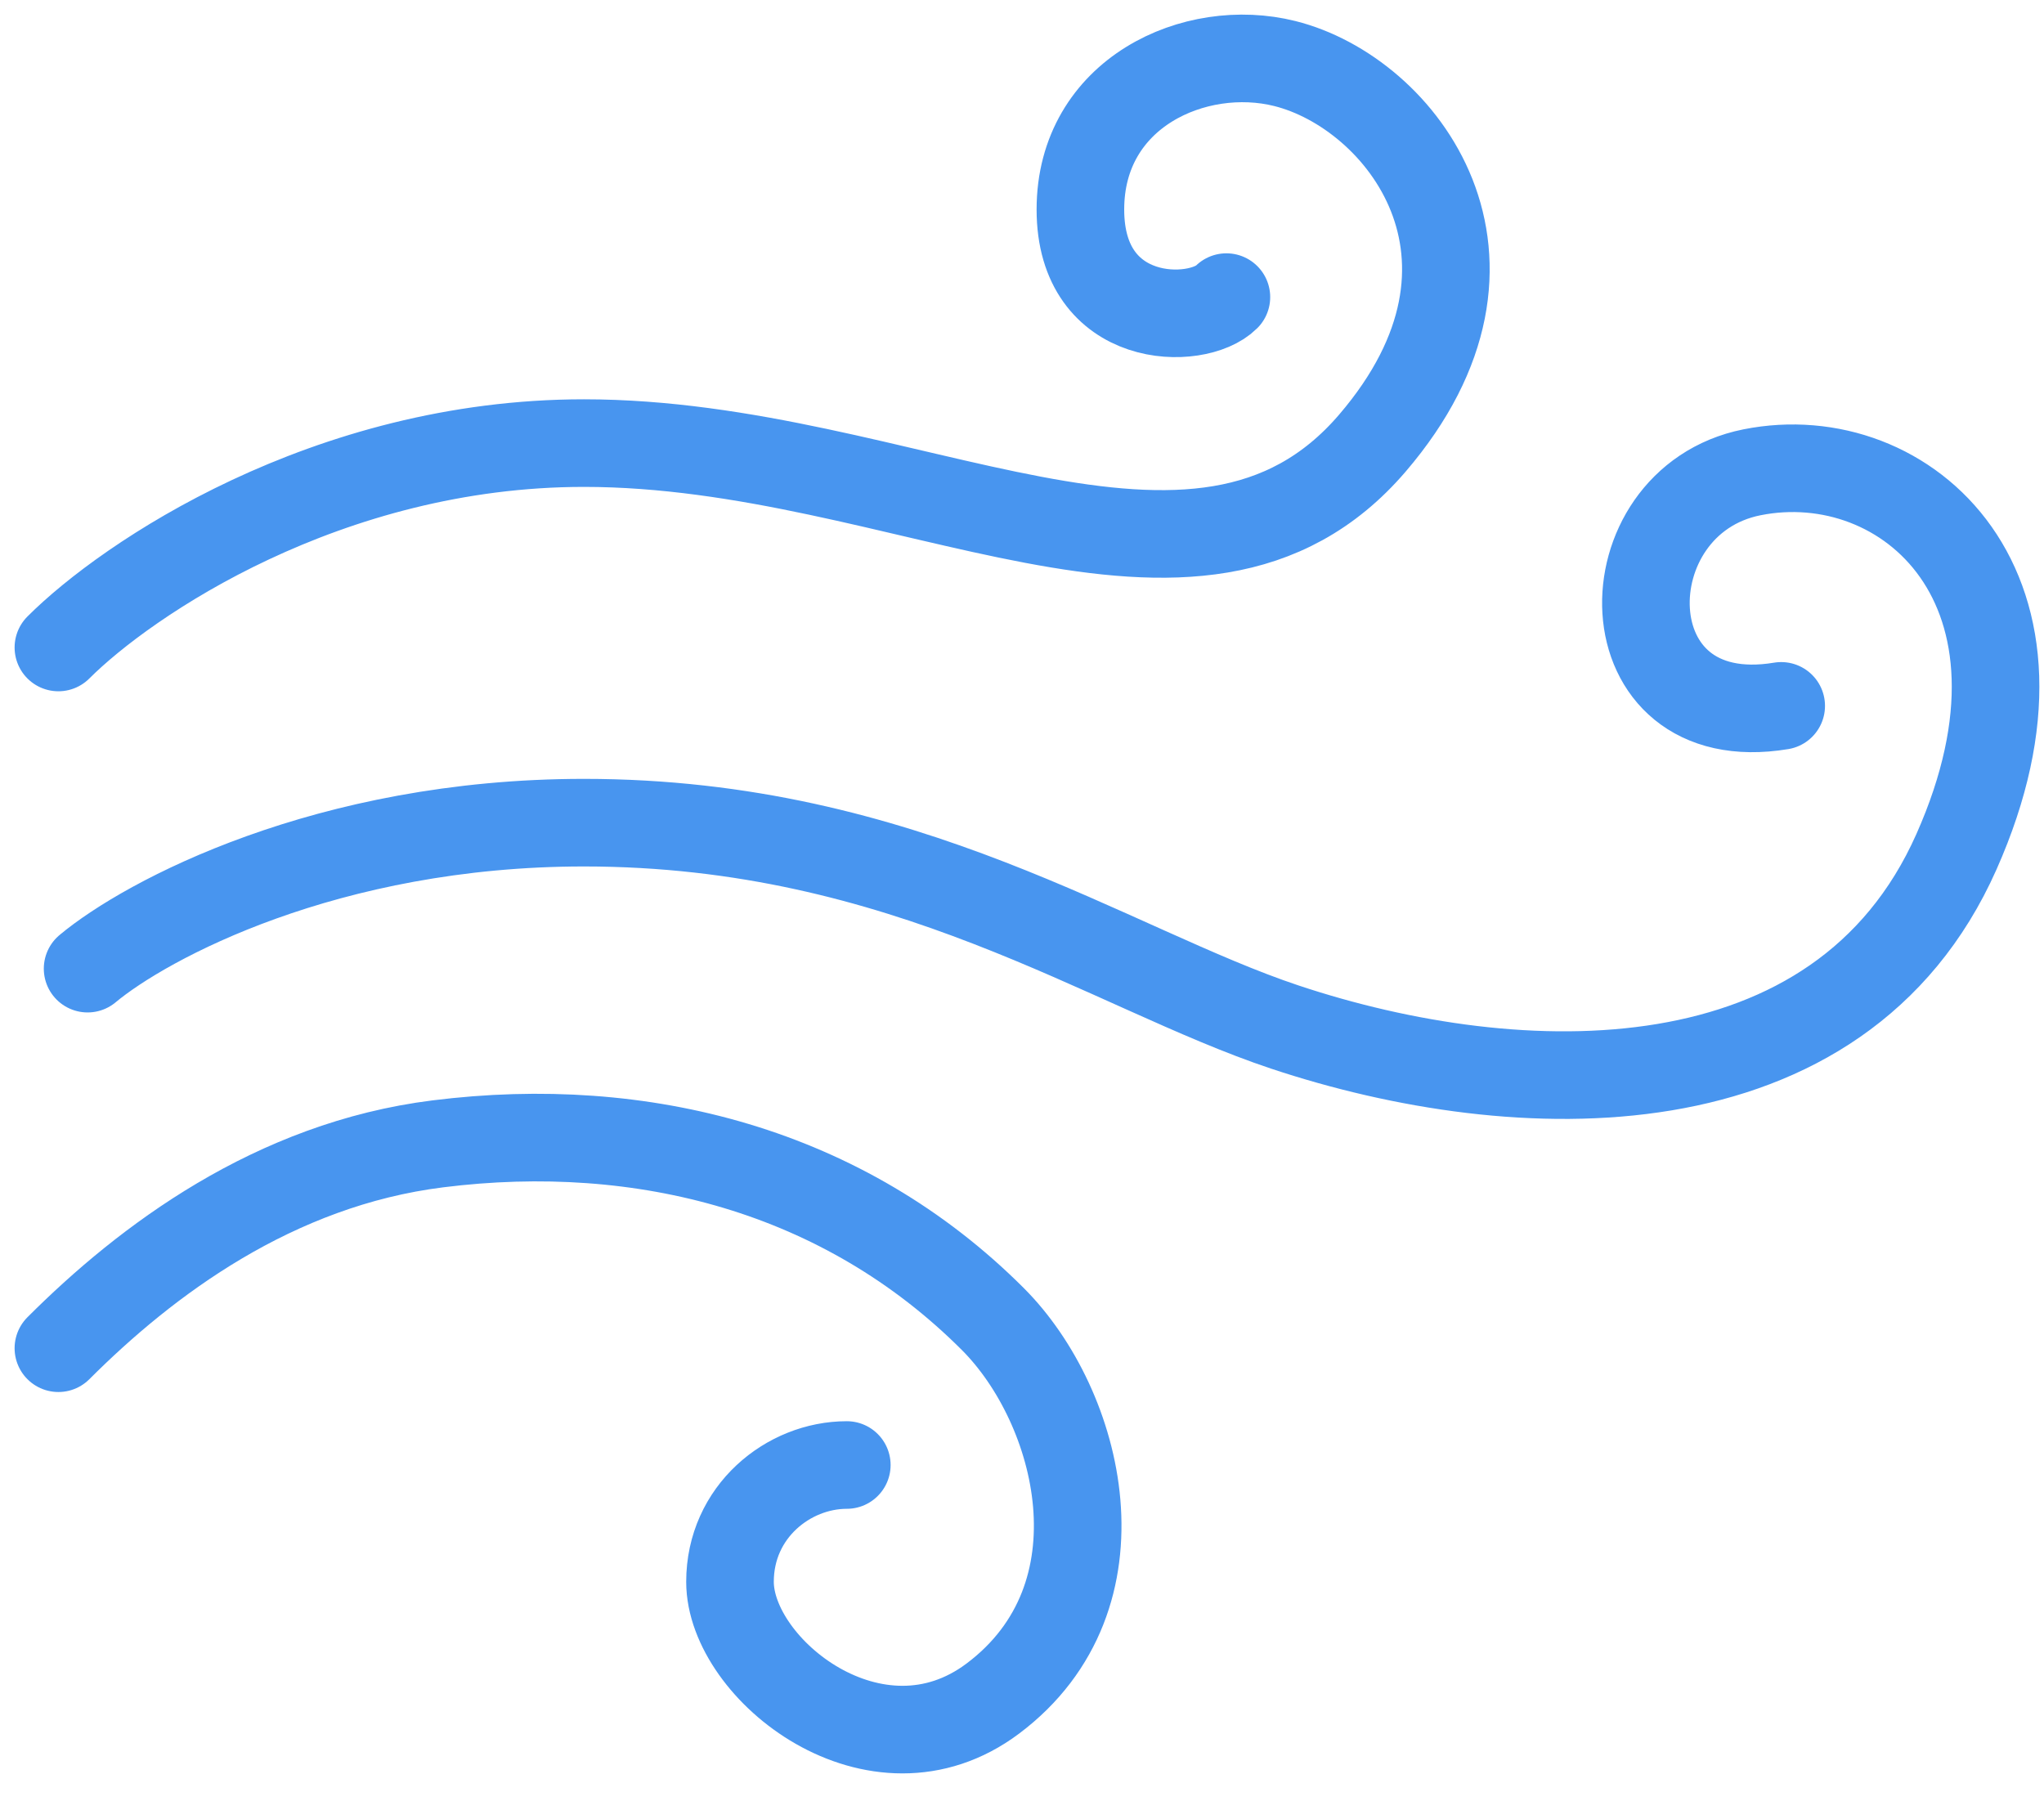<svg width="35" height="31" viewBox="0 0 35 31" fill="none" xmlns="http://www.w3.org/2000/svg">
<path d="M1 11.088C2.167 9.921 5.6 7.588 10 7.588C15.5 7.588 20.5 11.088 23.5 7.588C26.206 4.431 24 1.588 22 1.088C20.466 0.704 18.5 1.588 18.5 3.588C18.5 5.588 20.5 5.588 21 5.088M1.5 16.588C2.5 15.754 5.6 14.088 10 14.088C15.5 14.088 19 16.588 22 17.588C26 18.921 31.5 19.088 33.5 14.588C35.5 10.088 32.64 7.56 30 8.088C27.5 8.588 27.5 12.588 30.5 12.088M1 23.088C2.5 21.588 4.693 19.938 7.5 19.588C11 19.15 14.45 20.038 17 22.588C18.5 24.088 19.332 27.338 17 29.088C15 30.588 12.5 28.588 12.5 27.088C12.5 25.888 13.5 25.088 14.5 25.088" stroke="#4895EF" stroke-width="1.5" stroke-linecap="round" stroke-linejoin="round"/>
</svg>
